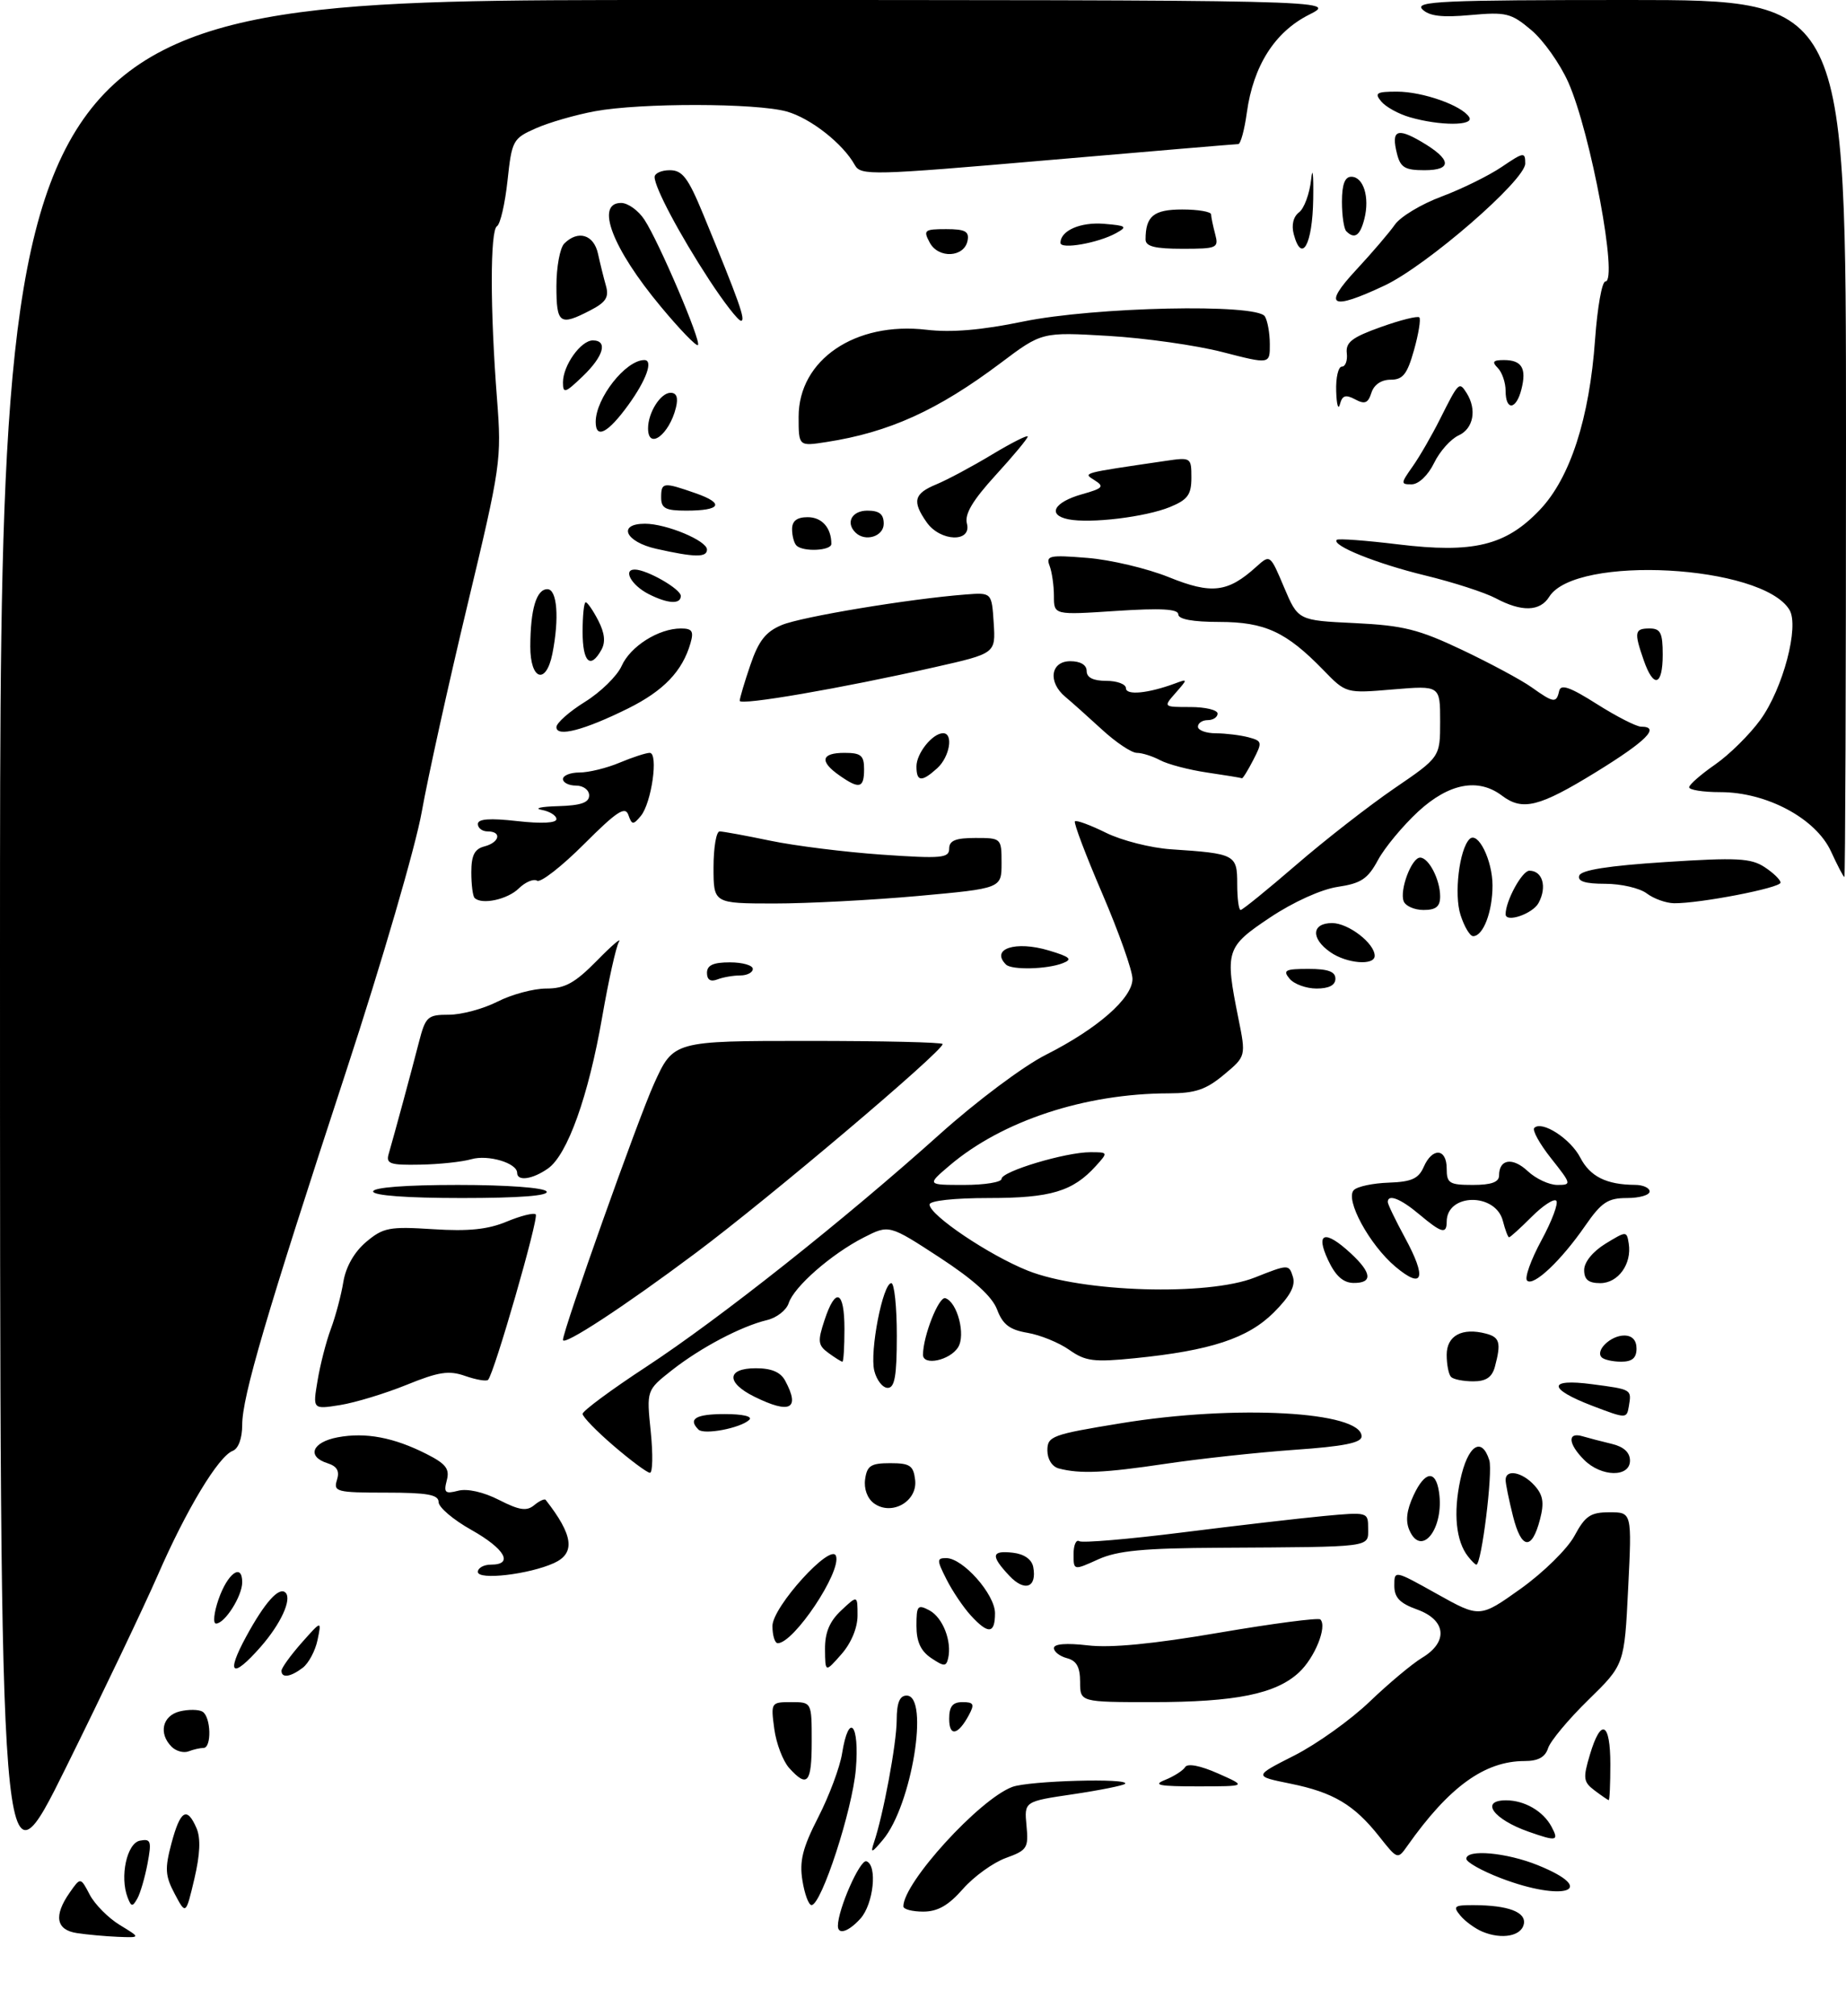 <?xml version="1.0" encoding="UTF-8" standalone="no"?>
<!DOCTYPE svg PUBLIC "-//W3C//DTD SVG 1.1//EN" "http://www.w3.org/Graphics/SVG/1.1/DTD/svg11.dtd" >
<svg xmlns="http://www.w3.org/2000/svg" xmlns:xlink="http://www.w3.org/1999/xlink" version="1.1" viewBox="0 0 282 308">
 <g >
 <path fill="currentColor"
d=" M 11.75 295.28 C 8.56 294.80 8.17 292.63 10.65 289.09 C 12.30 286.73 12.30 286.73 13.71 289.42 C 14.48 290.89 16.55 292.98 18.31 294.05 C 21.50 295.99 21.50 295.99 18.00 295.85 C 16.07 295.77 13.26 295.51 11.75 295.28 Z  M 226.47 295.07 C 225.35 294.60 223.83 293.50 223.09 292.61 C 221.91 291.18 222.14 291.00 225.13 291.01 C 230.39 291.03 233.13 292.06 232.79 293.88 C 232.43 295.74 229.44 296.30 226.47 295.07 Z  M 128.00 294.18 C 128.00 291.65 131.39 283.97 132.36 284.31 C 134.07 284.91 133.44 290.85 131.44 293.07 C 129.62 295.08 128.00 295.60 128.00 294.18 Z  M 26.69 289.29 C 25.22 286.52 25.16 285.44 26.20 281.54 C 27.55 276.50 28.56 275.89 30.02 279.25 C 30.68 280.79 30.57 283.25 29.69 287.00 C 28.39 292.50 28.39 292.50 26.69 289.29 Z  M 138.00 291.20 C 138.00 287.58 149.58 274.87 154.62 272.96 C 157.12 272.00 172.76 271.57 171.86 272.48 C 171.59 272.74 168.02 273.46 163.92 274.07 C 156.46 275.17 156.46 275.17 156.81 278.86 C 157.14 282.28 156.92 282.63 153.65 283.81 C 151.72 284.51 148.77 286.64 147.10 288.54 C 144.89 291.06 143.24 292.00 141.03 292.00 C 139.36 292.00 138.00 291.64 138.00 291.20 Z  M 19.50 289.85 C 18.27 286.67 19.38 281.54 21.38 281.16 C 23.05 280.84 23.18 281.23 22.54 284.65 C 22.14 286.77 21.44 289.18 20.98 290.00 C 20.24 291.30 20.05 291.28 19.50 289.85 Z  M 122.58 287.25 C 122.10 284.28 122.60 282.27 125.00 277.58 C 126.67 274.32 128.31 269.93 128.64 267.83 C 129.67 261.41 131.33 263.33 130.74 270.25 C 130.21 276.49 125.48 291.00 123.97 291.00 C 123.53 291.00 122.91 289.31 122.58 287.25 Z  M 0.00 145.17 C 0.00 0.00 0.00 0.00 102.21 0.00 C 204.42 0.00 204.42 0.00 199.97 2.25 C 194.73 4.89 191.46 10.05 190.47 17.20 C 190.11 19.84 189.52 22.00 189.16 22.01 C 188.80 22.01 175.69 23.12 160.02 24.47 C 133.22 26.79 131.49 26.84 130.59 25.22 C 128.78 21.94 123.82 18.05 120.17 17.03 C 115.47 15.73 97.88 15.70 90.89 16.99 C 87.92 17.54 83.86 18.71 81.86 19.60 C 78.35 21.15 78.19 21.45 77.53 27.59 C 77.15 31.11 76.43 34.24 75.92 34.55 C 74.86 35.21 74.86 47.27 75.93 61.00 C 76.64 70.23 76.51 71.13 71.39 92.50 C 68.49 104.60 65.36 118.78 64.43 124.00 C 63.51 129.22 58.33 147.00 52.92 163.50 C 40.62 201.01 37.00 213.34 37.00 217.66 C 37.00 219.71 36.42 221.28 35.55 221.62 C 33.37 222.45 28.46 230.60 24.10 240.61 C 21.96 245.50 15.67 258.69 10.11 269.92 C 0.00 290.35 0.00 290.35 0.00 145.17 Z  M 229.25 286.88 C 226.36 285.77 224.00 284.44 224.00 283.93 C 224.00 282.42 230.16 282.97 234.95 284.92 C 244.36 288.73 238.93 290.60 229.25 286.88 Z  M 210.70 280.53 C 206.86 275.67 203.68 273.78 197.11 272.45 C 191.50 271.31 191.50 271.31 197.73 268.15 C 201.16 266.41 206.33 262.71 209.23 259.93 C 212.13 257.15 215.74 254.13 217.25 253.22 C 221.27 250.81 220.93 247.46 216.50 245.86 C 213.83 244.90 213.00 244.03 213.00 242.21 C 213.00 239.83 213.00 239.83 219.53 243.48 C 226.06 247.13 226.06 247.13 232.32 242.67 C 235.77 240.20 239.45 236.59 240.52 234.60 C 242.16 231.55 242.97 231.00 245.88 231.00 C 249.30 231.00 249.30 231.00 248.72 242.64 C 248.15 254.28 248.15 254.28 242.63 259.67 C 239.60 262.63 236.84 265.94 236.49 267.03 C 236.05 268.41 234.97 269.00 232.90 269.00 C 226.80 269.00 221.37 272.93 215.00 281.95 C 213.51 284.06 213.49 284.06 210.70 280.53 Z  M 133.49 281.50 C 134.93 277.26 136.97 266.33 136.98 262.75 C 136.99 260.09 137.44 259.00 138.50 259.00 C 142.02 259.00 139.28 275.77 134.90 281.00 C 133.19 283.05 132.94 283.14 133.49 281.50 Z  M 233.50 279.79 C 228.11 277.89 226.03 275.00 230.07 275.00 C 232.89 275.00 235.74 276.65 237.01 279.02 C 238.19 281.23 237.82 281.31 233.50 279.79 Z  M 243.59 273.49 C 241.87 272.19 241.80 271.63 242.88 268.02 C 244.57 262.35 246.00 263.03 246.00 269.50 C 246.00 272.52 245.89 274.99 245.75 274.97 C 245.61 274.95 244.64 274.28 243.59 273.49 Z  M 177.97 271.89 C 179.33 271.34 180.72 270.46 181.05 269.92 C 181.42 269.32 183.38 269.70 186.08 270.90 C 190.50 272.86 190.50 272.86 183.00 272.87 C 177.07 272.87 176.02 272.67 177.97 271.89 Z  M 120.57 270.08 C 119.61 269.02 118.58 266.32 118.28 264.08 C 117.74 260.06 117.78 260.00 120.87 260.00 C 124.00 260.00 124.00 260.00 124.00 266.00 C 124.00 272.38 123.35 273.15 120.57 270.08 Z  M 26.22 266.82 C 24.19 264.79 24.80 262.09 27.44 261.42 C 28.79 261.09 30.36 261.11 30.94 261.46 C 32.24 262.27 32.36 267.00 31.08 267.00 C 30.58 267.00 29.55 267.23 28.80 267.52 C 28.06 267.81 26.89 267.49 26.22 266.82 Z  M 145.00 262.56 C 145.00 260.65 145.52 260.00 147.04 260.00 C 148.74 260.00 148.90 260.31 148.03 261.94 C 146.36 265.06 145.00 265.34 145.00 262.56 Z  M 165.00 256.91 C 165.00 254.65 164.46 253.67 163.00 253.29 C 161.90 253.00 161.00 252.31 161.00 251.74 C 161.00 251.10 162.91 250.95 166.17 251.33 C 169.67 251.75 176.17 251.12 186.26 249.39 C 194.46 247.99 201.41 247.08 201.70 247.37 C 202.78 248.45 200.85 253.23 198.43 255.47 C 194.90 258.75 188.73 260.00 176.06 260.00 C 165.00 260.00 165.00 260.00 165.00 256.91 Z  M 43.00 255.21 C 43.00 254.78 44.38 252.87 46.06 250.96 C 49.13 247.50 49.13 247.50 48.51 250.50 C 48.17 252.15 47.15 254.06 46.25 254.75 C 44.39 256.17 43.00 256.37 43.00 255.21 Z  M 37.61 249.98 C 40.45 244.76 42.64 242.31 43.62 243.28 C 44.62 244.29 42.90 248.05 39.81 251.57 C 35.46 256.52 34.45 255.79 37.61 249.98 Z  M 126.03 251.92 C 126.01 249.38 126.72 247.67 128.50 246.00 C 131.00 243.65 131.00 243.65 131.00 246.77 C 131.00 248.66 130.03 250.99 128.53 252.69 C 126.06 255.50 126.06 255.50 126.03 251.92 Z  M 142.25 253.27 C 140.65 252.19 140.00 250.77 140.00 248.34 C 140.00 245.25 140.18 245.03 141.99 245.99 C 144.03 247.09 145.44 250.71 144.84 253.31 C 144.54 254.59 144.21 254.58 142.25 253.27 Z  M 118.00 248.37 C 118.00 245.45 126.98 235.57 127.71 237.68 C 128.55 240.10 121.27 251.00 118.81 251.00 C 118.37 251.00 118.00 249.82 118.00 248.37 Z  M 148.29 246.75 C 147.16 245.51 145.49 243.04 144.59 241.25 C 143.09 238.29 143.09 238.00 144.55 238.00 C 147.10 238.00 152.00 243.54 152.00 246.42 C 152.00 249.59 150.97 249.68 148.29 246.75 Z  M 33.38 244.31 C 34.77 240.30 37.00 238.69 37.00 241.69 C 37.00 243.81 34.34 248.00 33.00 248.00 C 32.51 248.00 32.68 246.34 33.38 244.31 Z  M 154.19 240.70 C 151.30 237.62 151.43 236.80 154.74 237.18 C 156.46 237.38 157.61 238.19 157.84 239.36 C 158.43 242.51 156.54 243.20 154.19 240.70 Z  M 73.00 240.11 C 73.00 239.50 73.90 239.00 75.00 239.00 C 78.52 239.00 77.15 236.59 72.00 233.69 C 69.25 232.15 67.00 230.24 67.00 229.44 C 67.00 228.31 65.29 228.00 58.93 228.00 C 51.43 228.00 50.91 227.86 51.47 226.08 C 51.91 224.71 51.50 223.98 50.04 223.51 C 46.81 222.49 47.66 220.29 51.58 219.55 C 55.84 218.75 60.15 219.56 65.16 222.10 C 68.12 223.60 68.72 224.37 68.25 226.13 C 67.76 228.01 68.00 228.23 69.99 227.71 C 71.38 227.35 73.85 227.90 76.22 229.11 C 79.34 230.70 80.45 230.87 81.60 229.92 C 82.40 229.26 83.19 228.89 83.36 229.11 C 87.58 234.50 87.94 237.25 84.63 238.76 C 80.82 240.49 73.00 241.41 73.00 240.11 Z  M 164.00 237.39 C 164.00 236.01 164.39 235.12 164.87 235.42 C 165.34 235.71 172.43 235.11 180.62 234.08 C 188.80 233.05 198.54 231.92 202.25 231.57 C 208.97 230.95 209.00 230.96 209.00 233.47 C 209.00 236.41 209.94 236.28 186.50 236.42 C 174.66 236.48 170.71 236.86 167.75 238.20 C 164.00 239.90 164.00 239.90 164.00 237.39 Z  M 224.26 237.75 C 222.42 235.42 221.99 231.14 223.08 226.06 C 224.21 220.78 226.34 219.34 227.51 223.05 C 228.08 224.82 226.32 239.00 225.53 239.00 C 225.37 239.00 224.80 238.44 224.26 237.75 Z  M 215.32 233.78 C 214.68 232.35 214.87 230.70 215.95 228.39 C 217.68 224.68 219.33 224.49 219.83 227.93 C 220.64 233.45 217.17 237.94 215.32 233.78 Z  M 231.13 231.60 C 230.51 229.13 230.00 226.64 230.00 226.06 C 230.00 224.36 232.54 224.84 234.40 226.89 C 235.73 228.36 235.92 229.52 235.26 232.07 C 234.01 236.89 232.41 236.70 231.13 231.60 Z  M 133.50 229.63 C 132.49 228.88 131.95 227.41 132.16 225.94 C 132.45 223.88 133.05 223.50 136.00 223.50 C 139.01 223.50 139.54 223.86 139.80 226.07 C 140.18 229.35 136.20 231.60 133.50 229.63 Z  M 93.75 220.86 C 91.14 218.62 89.00 216.42 89.00 215.97 C 89.00 215.52 93.39 212.27 98.75 208.76 C 109.94 201.42 128.95 186.36 143.56 173.25 C 149.15 168.23 156.35 162.84 159.77 161.12 C 167.67 157.13 173.00 152.46 173.00 149.52 C 173.00 148.27 170.93 142.43 168.41 136.55 C 165.88 130.67 163.99 125.68 164.21 125.46 C 164.43 125.24 166.57 126.03 168.96 127.21 C 171.35 128.39 175.83 129.53 178.90 129.73 C 188.71 130.38 189.00 130.54 189.00 135.02 C 189.00 137.21 189.23 139.00 189.52 139.00 C 189.80 139.00 193.62 135.90 198.00 132.12 C 202.38 128.33 209.13 123.08 212.98 120.44 C 220.00 115.65 220.00 115.65 220.00 110.18 C 220.00 104.71 220.00 104.71 212.81 105.31 C 205.62 105.92 205.62 105.92 202.16 102.35 C 196.48 96.51 193.24 95.01 186.25 95.00 C 182.21 95.00 180.00 94.59 180.00 93.85 C 180.00 93.02 177.36 92.87 170.50 93.32 C 161.00 93.95 161.00 93.95 161.00 91.05 C 161.00 89.46 160.70 87.38 160.34 86.43 C 159.74 84.87 160.30 84.75 166.10 85.22 C 169.64 85.50 175.25 86.83 178.57 88.17 C 185.09 90.81 187.57 90.51 191.92 86.57 C 194.03 84.67 194.03 84.67 196.16 89.72 C 198.30 94.77 198.30 94.77 206.96 95.18 C 214.38 95.54 216.73 96.13 223.39 99.29 C 227.66 101.32 232.43 103.88 233.98 104.99 C 237.35 107.39 237.76 107.44 238.18 105.55 C 238.42 104.45 239.82 104.93 243.95 107.55 C 246.95 109.45 249.99 111.00 250.70 111.00 C 253.70 111.00 251.51 113.20 243.79 117.95 C 235.12 123.28 232.59 123.91 229.44 121.53 C 225.81 118.79 221.35 119.64 216.65 123.96 C 214.29 126.15 211.52 129.48 210.50 131.38 C 208.95 134.25 207.92 134.94 204.35 135.47 C 201.83 135.85 197.57 137.78 194.03 140.14 C 187.28 144.65 187.10 145.20 189.17 155.51 C 190.35 161.35 190.35 161.35 186.96 164.17 C 184.23 166.45 182.59 167.00 178.54 167.01 C 165.75 167.03 153.09 171.20 145.04 178.05 C 141.58 181.00 141.58 181.00 147.29 181.00 C 150.43 181.00 153.00 180.58 153.00 180.07 C 153.00 178.93 162.77 176.00 166.56 176.00 C 169.29 176.00 169.30 176.01 167.41 178.10 C 163.89 181.99 160.51 183.00 151.05 183.00 C 145.74 183.00 142.00 183.41 142.00 183.99 C 142.00 185.61 151.09 191.73 157.00 194.09 C 165.33 197.41 184.50 197.99 191.69 195.14 C 196.81 193.11 196.90 193.10 197.50 195.01 C 197.94 196.39 197.11 197.96 194.59 200.48 C 190.63 204.43 184.92 206.31 173.34 207.47 C 167.08 208.10 165.81 207.93 163.34 206.19 C 161.78 205.09 158.91 203.92 156.97 203.59 C 154.24 203.13 153.18 202.32 152.32 200.04 C 151.57 198.04 148.74 195.48 143.52 192.07 C 135.82 187.05 135.82 187.05 131.94 189.03 C 126.99 191.56 121.28 196.56 120.48 199.06 C 120.14 200.12 118.66 201.29 117.18 201.64 C 113.21 202.59 107.02 205.86 102.63 209.31 C 98.76 212.36 98.76 212.36 99.41 218.68 C 99.76 222.16 99.71 224.98 99.28 224.97 C 98.85 224.95 96.36 223.10 93.75 220.86 Z  M 161.75 224.31 C 160.72 224.04 160.00 222.90 160.00 221.55 C 160.00 219.38 160.70 219.12 171.25 217.40 C 188.73 214.53 208.00 215.59 208.00 219.41 C 208.00 220.39 205.26 220.94 197.75 221.46 C 192.11 221.86 183.26 222.82 178.09 223.59 C 168.65 225.00 165.01 225.16 161.75 224.31 Z  M 242.00 223.00 C 239.53 220.53 239.41 218.69 241.75 219.39 C 242.71 219.67 244.74 220.20 246.25 220.56 C 248.05 220.99 249.00 221.87 249.00 223.11 C 249.00 225.69 244.63 225.63 242.00 223.00 Z  M 106.70 218.37 C 105.06 216.73 106.29 216.00 110.70 216.00 C 113.51 216.00 115.02 216.36 114.45 216.89 C 113.11 218.15 107.55 219.21 106.70 218.37 Z  M 243.25 214.74 C 236.41 212.12 236.40 210.53 243.23 211.44 C 249.30 212.24 249.26 212.22 248.83 214.79 C 248.50 216.72 248.45 216.72 243.25 214.74 Z  M 48.51 210.90 C 48.91 208.48 49.82 204.93 50.54 203.00 C 51.26 201.07 52.12 197.84 52.45 195.81 C 52.84 193.48 54.13 191.23 55.94 189.70 C 58.55 187.51 59.48 187.33 66.16 187.76 C 71.56 188.11 74.55 187.80 77.41 186.60 C 79.55 185.71 81.55 185.21 81.84 185.50 C 82.35 186.02 75.48 209.85 74.56 210.77 C 74.31 211.03 72.74 210.76 71.07 210.18 C 68.57 209.30 67.02 209.54 62.10 211.54 C 58.84 212.86 54.27 214.25 51.97 214.62 C 47.77 215.29 47.77 215.29 48.51 210.90 Z  M 115.25 213.35 C 110.89 211.20 110.99 209.00 115.46 209.00 C 117.87 209.00 119.25 209.59 119.96 210.93 C 122.27 215.24 120.70 216.04 115.25 213.35 Z  M 133.56 209.39 C 132.83 206.46 134.86 196.00 136.16 196.00 C 136.62 196.00 137.00 199.60 137.00 204.00 C 137.00 210.17 136.68 212.00 135.61 212.00 C 134.84 212.00 133.92 210.83 133.56 209.39 Z  M 221.67 210.33 C 221.30 209.97 221.00 208.44 221.00 206.95 C 221.00 204.02 223.35 202.75 227.00 203.71 C 229.11 204.26 229.34 205.11 228.37 208.75 C 227.93 210.38 227.02 211.00 225.05 211.00 C 223.56 211.00 222.03 210.70 221.67 210.33 Z  M 126.56 206.67 C 124.95 205.49 124.88 204.90 125.95 201.67 C 127.64 196.52 129.00 197.11 129.00 203.00 C 129.00 205.75 128.86 208.00 128.69 208.00 C 128.52 208.00 127.56 207.40 126.56 206.67 Z  M 141.00 206.94 C 141.00 204.10 143.42 197.97 144.42 198.30 C 146.25 198.91 147.55 203.91 146.36 205.80 C 145.10 207.81 141.00 208.67 141.00 206.94 Z  M 244.68 207.34 C 243.65 206.31 246.04 204.00 248.12 204.00 C 249.33 204.00 250.00 204.71 250.00 206.00 C 250.00 207.43 249.33 208.00 247.67 208.00 C 246.38 208.00 245.04 207.70 244.68 207.34 Z  M 86.00 204.67 C 86.00 203.21 97.49 170.87 99.90 165.57 C 102.87 159.00 102.87 159.00 123.44 159.00 C 134.75 159.00 144.00 159.21 144.00 159.48 C 144.00 160.59 117.53 182.99 106.30 191.38 C 95.30 199.61 86.00 205.69 86.00 204.67 Z  M 202.88 192.47 C 200.90 188.24 202.41 187.80 206.35 191.45 C 209.59 194.45 209.73 196.01 206.75 195.97 C 205.18 195.94 204.01 194.89 202.88 192.47 Z  M 213.17 193.49 C 209.18 190.13 205.42 183.18 206.82 181.78 C 207.37 181.23 209.76 180.73 212.15 180.65 C 215.62 180.53 216.70 180.05 217.49 178.25 C 218.81 175.23 221.00 175.39 221.00 178.50 C 221.00 180.75 221.40 181.00 225.00 181.00 C 227.82 181.00 229.00 180.57 229.00 179.56 C 229.00 177.04 231.07 176.72 233.39 178.90 C 234.62 180.05 236.65 181.00 237.90 181.00 C 240.10 181.00 240.08 180.89 236.96 176.95 C 235.20 174.73 234.04 172.63 234.38 172.29 C 235.55 171.12 239.91 173.93 241.41 176.83 C 242.91 179.72 245.40 180.96 249.75 180.99 C 250.99 180.99 252.00 181.45 252.00 182.00 C 252.00 182.55 250.45 183.00 248.55 183.00 C 245.62 183.00 244.65 183.64 242.15 187.25 C 238.46 192.59 234.23 196.57 233.28 195.61 C 232.87 195.21 233.86 192.44 235.47 189.47 C 237.08 186.50 238.10 183.77 237.74 183.41 C 237.38 183.05 235.68 184.16 233.97 185.88 C 232.25 187.60 230.70 189.00 230.53 189.00 C 230.36 189.00 229.94 187.88 229.59 186.52 C 228.50 182.15 221.00 182.24 221.00 186.62 C 221.00 188.57 220.21 188.35 216.82 185.50 C 213.96 183.09 212.00 182.33 212.00 183.61 C 212.00 183.95 213.18 186.39 214.61 189.03 C 218.00 195.26 217.42 197.06 213.17 193.49 Z  M 242.00 193.99 C 242.00 192.79 243.32 191.17 245.25 189.98 C 248.46 188.02 248.50 188.02 248.81 189.95 C 249.31 193.06 247.20 196.00 244.46 196.00 C 242.66 196.00 242.00 195.46 242.00 193.99 Z  M 57.00 182.00 C 57.00 181.38 61.98 181.00 69.94 181.00 C 77.49 181.00 83.14 181.42 83.50 182.00 C 83.90 182.65 79.34 183.00 70.56 183.00 C 62.19 183.00 57.00 182.62 57.00 182.00 Z  M 79.00 179.16 C 79.00 177.65 74.56 176.33 72.00 177.07 C 70.62 177.47 67.11 177.85 64.18 177.90 C 59.57 177.99 58.93 177.77 59.38 176.25 C 60.25 173.25 62.84 163.70 63.98 159.25 C 65.01 155.27 65.30 155.00 68.58 155.00 C 70.50 155.00 73.84 154.10 76.00 153.00 C 78.16 151.90 81.51 151.00 83.46 151.00 C 86.31 151.00 87.82 150.16 91.18 146.75 C 93.47 144.41 94.99 143.11 94.55 143.86 C 94.11 144.60 92.96 149.78 91.99 155.36 C 89.90 167.42 86.68 176.41 83.71 178.49 C 81.35 180.15 79.00 180.48 79.00 179.16 Z  M 197.00 149.50 C 195.93 148.21 196.33 148.00 199.88 148.00 C 202.88 148.00 204.00 148.41 204.00 149.50 C 204.00 150.49 203.01 151.00 201.12 151.00 C 199.54 151.00 197.68 150.32 197.00 149.50 Z  M 108.00 148.61 C 108.00 147.44 108.95 147.00 111.50 147.00 C 113.42 147.00 115.00 147.45 115.00 148.00 C 115.00 148.55 114.14 149.00 113.08 149.00 C 112.03 149.00 110.45 149.27 109.58 149.61 C 108.54 150.01 108.00 149.66 108.00 148.61 Z  M 153.67 147.33 C 151.27 144.93 155.15 143.66 160.23 145.19 C 163.48 146.16 163.89 146.53 162.37 147.12 C 159.97 148.07 154.53 148.20 153.67 147.33 Z  M 203.22 145.44 C 200.21 143.34 200.36 141.00 203.50 141.00 C 205.98 141.00 210.00 144.09 210.00 146.00 C 210.00 147.54 205.71 147.19 203.22 145.44 Z  M 223.11 139.75 C 222.10 136.63 222.92 129.74 224.49 128.17 C 225.77 126.90 228.00 131.40 228.00 135.26 C 228.00 139.28 226.58 143.00 225.04 143.00 C 224.55 143.00 223.68 141.54 223.11 139.75 Z  M 230.00 139.65 C 230.00 137.61 232.52 133.00 233.63 133.00 C 235.65 133.00 236.36 135.47 235.04 137.92 C 234.15 139.59 230.00 141.01 230.00 139.65 Z  M 214.43 137.67 C 213.77 135.97 215.64 131.00 216.94 131.00 C 218.26 131.00 220.00 134.37 220.00 136.93 C 220.00 138.48 219.36 139.00 217.47 139.00 C 216.08 139.00 214.71 138.40 214.43 137.67 Z  M 72.50 137.16 C 72.22 136.89 72.00 135.12 72.00 133.24 C 72.00 130.65 72.49 129.68 74.00 129.29 C 76.33 128.68 76.70 127.00 74.50 127.00 C 73.67 127.00 73.00 126.49 73.00 125.87 C 73.00 125.08 74.81 124.95 79.00 125.42 C 82.71 125.84 85.00 125.73 85.00 125.12 C 85.00 124.58 83.99 123.94 82.75 123.71 C 81.51 123.47 82.64 123.21 85.25 123.14 C 88.75 123.04 90.00 122.60 90.00 121.50 C 90.00 120.67 89.11 120.00 88.00 120.00 C 86.90 120.00 86.00 119.55 86.00 119.00 C 86.00 118.45 87.14 118.00 88.53 118.00 C 89.92 118.00 92.68 117.33 94.65 116.50 C 96.63 115.67 98.70 115.00 99.25 115.00 C 100.62 115.00 99.54 122.65 97.89 124.64 C 96.72 126.04 96.53 126.02 95.99 124.48 C 95.51 123.09 94.21 123.95 89.21 128.95 C 85.81 132.35 82.59 134.86 82.05 134.53 C 81.51 134.20 80.25 134.73 79.25 135.71 C 77.53 137.40 73.58 138.25 72.50 137.16 Z  M 109.00 132.50 C 109.00 129.47 109.42 127.00 109.93 127.00 C 110.45 127.00 113.94 127.64 117.68 128.42 C 121.43 129.20 129.11 130.16 134.75 130.55 C 143.85 131.18 145.00 131.07 145.00 129.63 C 145.00 128.40 145.97 128.00 149.00 128.00 C 152.97 128.00 153.00 128.03 153.00 131.85 C 153.00 135.70 153.00 135.70 140.25 136.86 C 133.24 137.49 123.34 138.01 118.25 138.01 C 109.00 138.00 109.00 138.00 109.00 132.50 Z  M 251.56 136.47 C 250.49 135.66 247.64 135.00 245.23 135.00 C 242.16 135.00 240.96 134.62 241.25 133.75 C 241.53 132.90 245.71 132.24 254.39 131.68 C 265.31 130.97 267.47 131.08 269.56 132.45 C 270.90 133.33 272.00 134.39 272.00 134.82 C 272.00 135.63 259.61 138.02 255.73 137.97 C 254.50 137.95 252.63 137.28 251.56 136.47 Z  M 279.70 130.04 C 277.38 125.01 269.88 121.00 262.80 121.00 C 260.16 121.00 258.02 120.66 258.04 120.25 C 258.06 119.84 259.85 118.28 262.01 116.78 C 264.17 115.28 267.28 112.21 268.92 109.95 C 272.38 105.17 274.89 95.67 273.36 93.15 C 269.19 86.27 240.69 84.72 236.67 91.15 C 235.26 93.42 232.46 93.50 228.50 91.39 C 226.85 90.51 222.00 88.94 217.71 87.90 C 210.29 86.10 203.36 83.31 204.21 82.46 C 204.43 82.24 208.63 82.55 213.55 83.15 C 225.06 84.55 230.02 83.35 235.21 77.90 C 239.87 73.01 242.81 63.92 243.67 51.82 C 244.02 46.97 244.72 43.00 245.24 43.00 C 247.23 43.00 243.02 20.37 239.59 12.60 C 238.33 9.76 235.78 6.16 233.93 4.60 C 230.84 1.99 230.08 1.81 224.63 2.30 C 220.26 2.70 218.32 2.46 217.28 1.42 C 216.05 0.19 220.37 -0.00 248.93 -0.00 C 282.00 0.00 282.00 0.00 282.00 67.00 C 282.00 103.85 281.89 133.99 281.75 133.97 C 281.61 133.96 280.69 132.19 279.70 130.04 Z  M 128.22 118.44 C 125.15 116.29 125.44 115.00 129.00 115.00 C 131.53 115.00 132.00 115.39 132.00 117.50 C 132.00 120.41 131.28 120.59 128.22 118.44 Z  M 140.00 117.07 C 140.00 115.06 142.46 112.00 144.07 112.00 C 145.69 112.00 145.08 115.62 143.17 117.35 C 140.79 119.50 140.00 119.43 140.00 117.07 Z  M 184.43 118.01 C 181.64 117.60 178.41 116.75 177.24 116.13 C 176.08 115.51 174.47 115.00 173.67 115.00 C 172.86 115.00 170.47 113.40 168.35 111.45 C 166.23 109.50 163.71 107.25 162.75 106.45 C 160.04 104.20 160.48 101.00 163.50 101.00 C 165.06 101.00 166.00 101.57 166.00 102.50 C 166.00 103.50 167.00 104.00 169.00 104.00 C 170.65 104.00 172.00 104.51 172.00 105.12 C 172.00 106.25 175.38 105.92 179.50 104.40 C 181.47 103.67 181.47 103.69 179.60 105.83 C 177.69 108.00 177.69 108.00 181.85 108.00 C 184.13 108.00 186.00 108.45 186.00 109.00 C 186.00 109.55 185.32 110.00 184.50 110.00 C 183.68 110.00 183.00 110.45 183.00 111.00 C 183.00 111.55 184.24 112.01 185.75 112.01 C 187.26 112.02 189.50 112.30 190.72 112.62 C 192.83 113.19 192.86 113.36 191.44 116.11 C 190.62 117.70 189.85 118.94 189.72 118.88 C 189.60 118.81 187.22 118.42 184.43 118.01 Z  M 85.00 111.07 C 85.00 110.44 86.96 108.70 89.36 107.21 C 91.76 105.72 94.28 103.25 94.96 101.73 C 96.29 98.73 100.61 96.00 104.02 96.00 C 105.74 96.00 106.01 96.42 105.48 98.25 C 104.25 102.52 101.39 105.51 95.96 108.21 C 89.24 111.54 85.00 112.65 85.00 111.07 Z  M 113.00 107.05 C 113.00 106.67 113.73 104.20 114.63 101.57 C 115.89 97.87 116.98 96.49 119.43 95.47 C 122.44 94.21 138.94 91.47 147.50 90.81 C 151.50 90.50 151.50 90.50 151.80 95.16 C 152.10 99.81 152.10 99.81 142.80 101.91 C 128.55 105.14 113.00 107.81 113.00 107.05 Z  M 251.10 100.85 C 249.60 96.54 249.70 96.00 252.00 96.00 C 253.67 96.00 254.00 96.67 254.00 100.00 C 254.00 104.79 252.61 105.20 251.10 100.85 Z  M 81.01 98.75 C 81.03 93.05 81.94 90.00 83.62 90.00 C 85.12 90.00 85.46 94.44 84.38 99.88 C 83.41 104.68 81.00 103.87 81.01 98.75 Z  M 89.00 96.50 C 89.00 94.03 89.21 92.00 89.47 92.00 C 89.74 92.00 90.60 93.25 91.39 94.78 C 92.38 96.70 92.53 98.10 91.86 99.28 C 90.18 102.29 89.00 101.14 89.00 96.50 Z  M 99.08 90.74 C 96.47 89.41 95.11 87.00 96.97 87.00 C 98.81 87.00 104.00 89.97 104.00 91.03 C 104.00 92.35 102.00 92.23 99.08 90.74 Z  M 100.25 83.83 C 95.52 82.77 94.27 80.00 98.53 80.00 C 101.80 80.00 108.00 82.59 108.00 83.95 C 108.00 85.18 106.12 85.15 100.25 83.83 Z  M 121.67 83.33 C 121.30 82.97 121.00 81.84 121.00 80.83 C 121.00 79.57 121.74 79.00 123.39 79.00 C 125.56 79.00 127.00 80.63 127.00 83.08 C 127.00 84.13 122.67 84.34 121.67 83.33 Z  M 130.67 81.33 C 129.15 79.82 130.15 78.00 132.50 78.00 C 134.33 78.00 135.00 78.53 135.00 80.00 C 135.00 81.95 132.16 82.83 130.67 81.33 Z  M 141.56 79.78 C 139.31 76.57 139.61 75.40 143.03 73.99 C 144.70 73.30 148.53 71.25 151.53 69.44 C 154.54 67.63 157.00 66.39 157.00 66.68 C 157.00 66.98 154.79 69.64 152.09 72.59 C 148.57 76.45 147.33 78.54 147.71 79.98 C 148.47 82.91 143.64 82.75 141.56 79.78 Z  M 163.19 79.32 C 159.93 78.65 161.01 76.70 165.31 75.49 C 168.48 74.60 168.74 74.32 167.23 73.37 C 165.41 72.21 165.02 72.32 178.00 70.41 C 181.94 69.83 182.00 69.87 182.00 72.96 C 182.00 75.56 181.44 76.33 178.75 77.44 C 175.00 78.98 166.56 80.00 163.19 79.32 Z  M 101.00 76.00 C 101.00 73.65 101.31 73.61 106.26 75.34 C 110.73 76.90 110.14 78.00 104.83 78.00 C 101.67 78.00 101.00 77.65 101.00 76.00 Z  M 215.80 71.25 C 216.87 69.74 218.75 66.47 219.99 64.00 C 222.83 58.34 222.91 58.25 224.04 60.03 C 225.64 62.56 225.09 65.48 222.82 66.51 C 221.62 67.06 219.93 68.95 219.07 70.73 C 218.17 72.58 216.73 73.96 215.68 73.98 C 213.95 74.00 213.96 73.86 215.80 71.25 Z  M 122.00 63.66 C 122.00 54.97 130.64 49.09 141.53 50.37 C 145.32 50.82 149.95 50.43 156.28 49.12 C 167.16 46.88 191.96 46.34 193.22 48.32 C 193.63 48.97 193.98 50.88 193.98 52.57 C 194.00 55.65 194.00 55.65 186.75 53.78 C 182.76 52.75 174.92 51.64 169.33 51.31 C 159.16 50.71 159.16 50.71 152.85 55.46 C 143.25 62.67 135.83 66.04 126.25 67.52 C 122.00 68.18 122.00 68.18 122.00 63.66 Z  M 99.00 65.43 C 99.00 63.02 100.91 60.00 102.44 60.00 C 103.36 60.00 103.63 60.74 103.26 62.25 C 102.25 66.40 99.00 68.83 99.00 65.43 Z  M 91.00 64.45 C 91.00 60.83 95.58 55.00 98.43 55.00 C 99.83 55.00 98.75 58.04 95.99 61.85 C 92.88 66.15 91.00 67.13 91.00 64.45 Z  M 204.12 59.75 C 204.05 57.69 204.44 56.00 204.99 56.00 C 205.53 56.00 205.87 55.08 205.74 53.95 C 205.55 52.29 206.55 51.52 210.93 49.96 C 213.91 48.89 216.56 48.23 216.82 48.48 C 217.07 48.74 216.71 50.98 216.01 53.47 C 214.97 57.16 214.32 58.00 212.44 58.00 C 211.01 58.00 209.89 58.76 209.50 60.00 C 208.99 61.59 208.49 61.80 207.01 61.00 C 205.55 60.23 205.05 60.39 204.69 61.75 C 204.44 62.71 204.18 61.81 204.12 59.75 Z  M 230.00 59.70 C 230.00 58.44 229.46 56.86 228.80 56.20 C 227.87 55.27 228.08 55.00 229.74 55.00 C 232.47 55.00 233.23 56.25 232.42 59.45 C 231.63 62.63 230.00 62.79 230.00 59.70 Z  M 86.00 58.41 C 86.00 55.83 88.73 52.00 90.56 52.00 C 92.90 52.00 92.22 54.42 89.00 57.50 C 86.33 60.06 86.00 60.16 86.00 58.41 Z  M 100.95 46.84 C 93.54 37.95 90.89 31.00 94.88 31.00 C 95.92 31.00 97.53 32.15 98.45 33.57 C 100.68 36.97 107.16 52.17 106.62 52.71 C 106.38 52.95 103.83 50.31 100.95 46.84 Z  M 85.00 43.70 C 85.00 40.78 85.54 37.86 86.20 37.20 C 88.30 35.10 90.71 35.83 91.35 38.75 C 91.68 40.26 92.23 42.48 92.57 43.67 C 93.06 45.40 92.56 46.18 90.15 47.42 C 85.50 49.83 85.00 49.47 85.00 43.70 Z  M 108.34 42.75 C 103.82 35.83 100.00 28.64 100.00 27.04 C 100.00 26.47 101.05 26.00 102.32 26.00 C 104.25 26.00 105.12 27.15 107.43 32.75 C 112.94 46.12 113.96 49.00 113.20 49.00 C 112.77 49.00 110.59 46.19 108.34 42.75 Z  M 207.15 41.25 C 209.58 38.64 212.25 35.51 213.09 34.31 C 213.92 33.11 217.13 31.17 220.23 30.02 C 223.32 28.86 227.46 26.82 229.42 25.49 C 232.77 23.22 233.00 23.18 233.00 24.98 C 233.00 27.53 217.96 40.58 211.50 43.62 C 203.29 47.49 202.00 46.79 207.15 41.25 Z  M 142.03 37.06 C 141.01 35.16 141.20 35.00 144.54 35.00 C 147.44 35.00 148.08 35.35 147.81 36.75 C 147.32 39.33 143.36 39.55 142.03 37.06 Z  M 162.00 37.10 C 162.00 35.22 165.06 33.89 168.68 34.19 C 172.08 34.47 172.28 34.62 170.50 35.61 C 167.75 37.13 162.00 38.14 162.00 37.10 Z  M 175.00 36.58 C 175.00 33.01 176.23 32.00 180.61 32.00 C 183.02 32.00 185.01 32.34 185.01 32.75 C 185.02 33.16 185.30 34.51 185.63 35.75 C 186.20 37.89 185.95 38.00 180.62 38.00 C 176.43 38.00 175.00 37.64 175.00 36.58 Z  M 197.64 35.79 C 197.26 34.37 197.57 33.10 198.44 32.44 C 199.22 31.86 200.05 29.61 200.29 27.44 C 200.52 25.27 200.67 26.61 200.61 30.42 C 200.50 37.36 198.86 40.34 197.64 35.79 Z  M 205.67 35.33 C 205.30 34.97 205.00 32.94 205.00 30.83 C 205.00 28.17 205.44 27.00 206.43 27.00 C 208.28 27.00 209.26 30.12 208.43 33.41 C 207.78 36.00 206.93 36.59 205.67 35.33 Z  M 213.40 23.45 C 212.51 19.90 213.40 19.46 217.12 21.64 C 221.74 24.34 221.93 26.00 217.60 26.00 C 214.62 26.00 213.93 25.59 213.40 23.45 Z  M 215.38 17.91 C 213.66 17.42 211.69 16.33 211.00 15.50 C 209.93 14.21 210.27 14.00 213.41 14.00 C 217.35 14.00 223.33 16.11 224.44 17.90 C 225.26 19.23 219.96 19.24 215.38 17.91 Z "/>
</g>
</svg>
